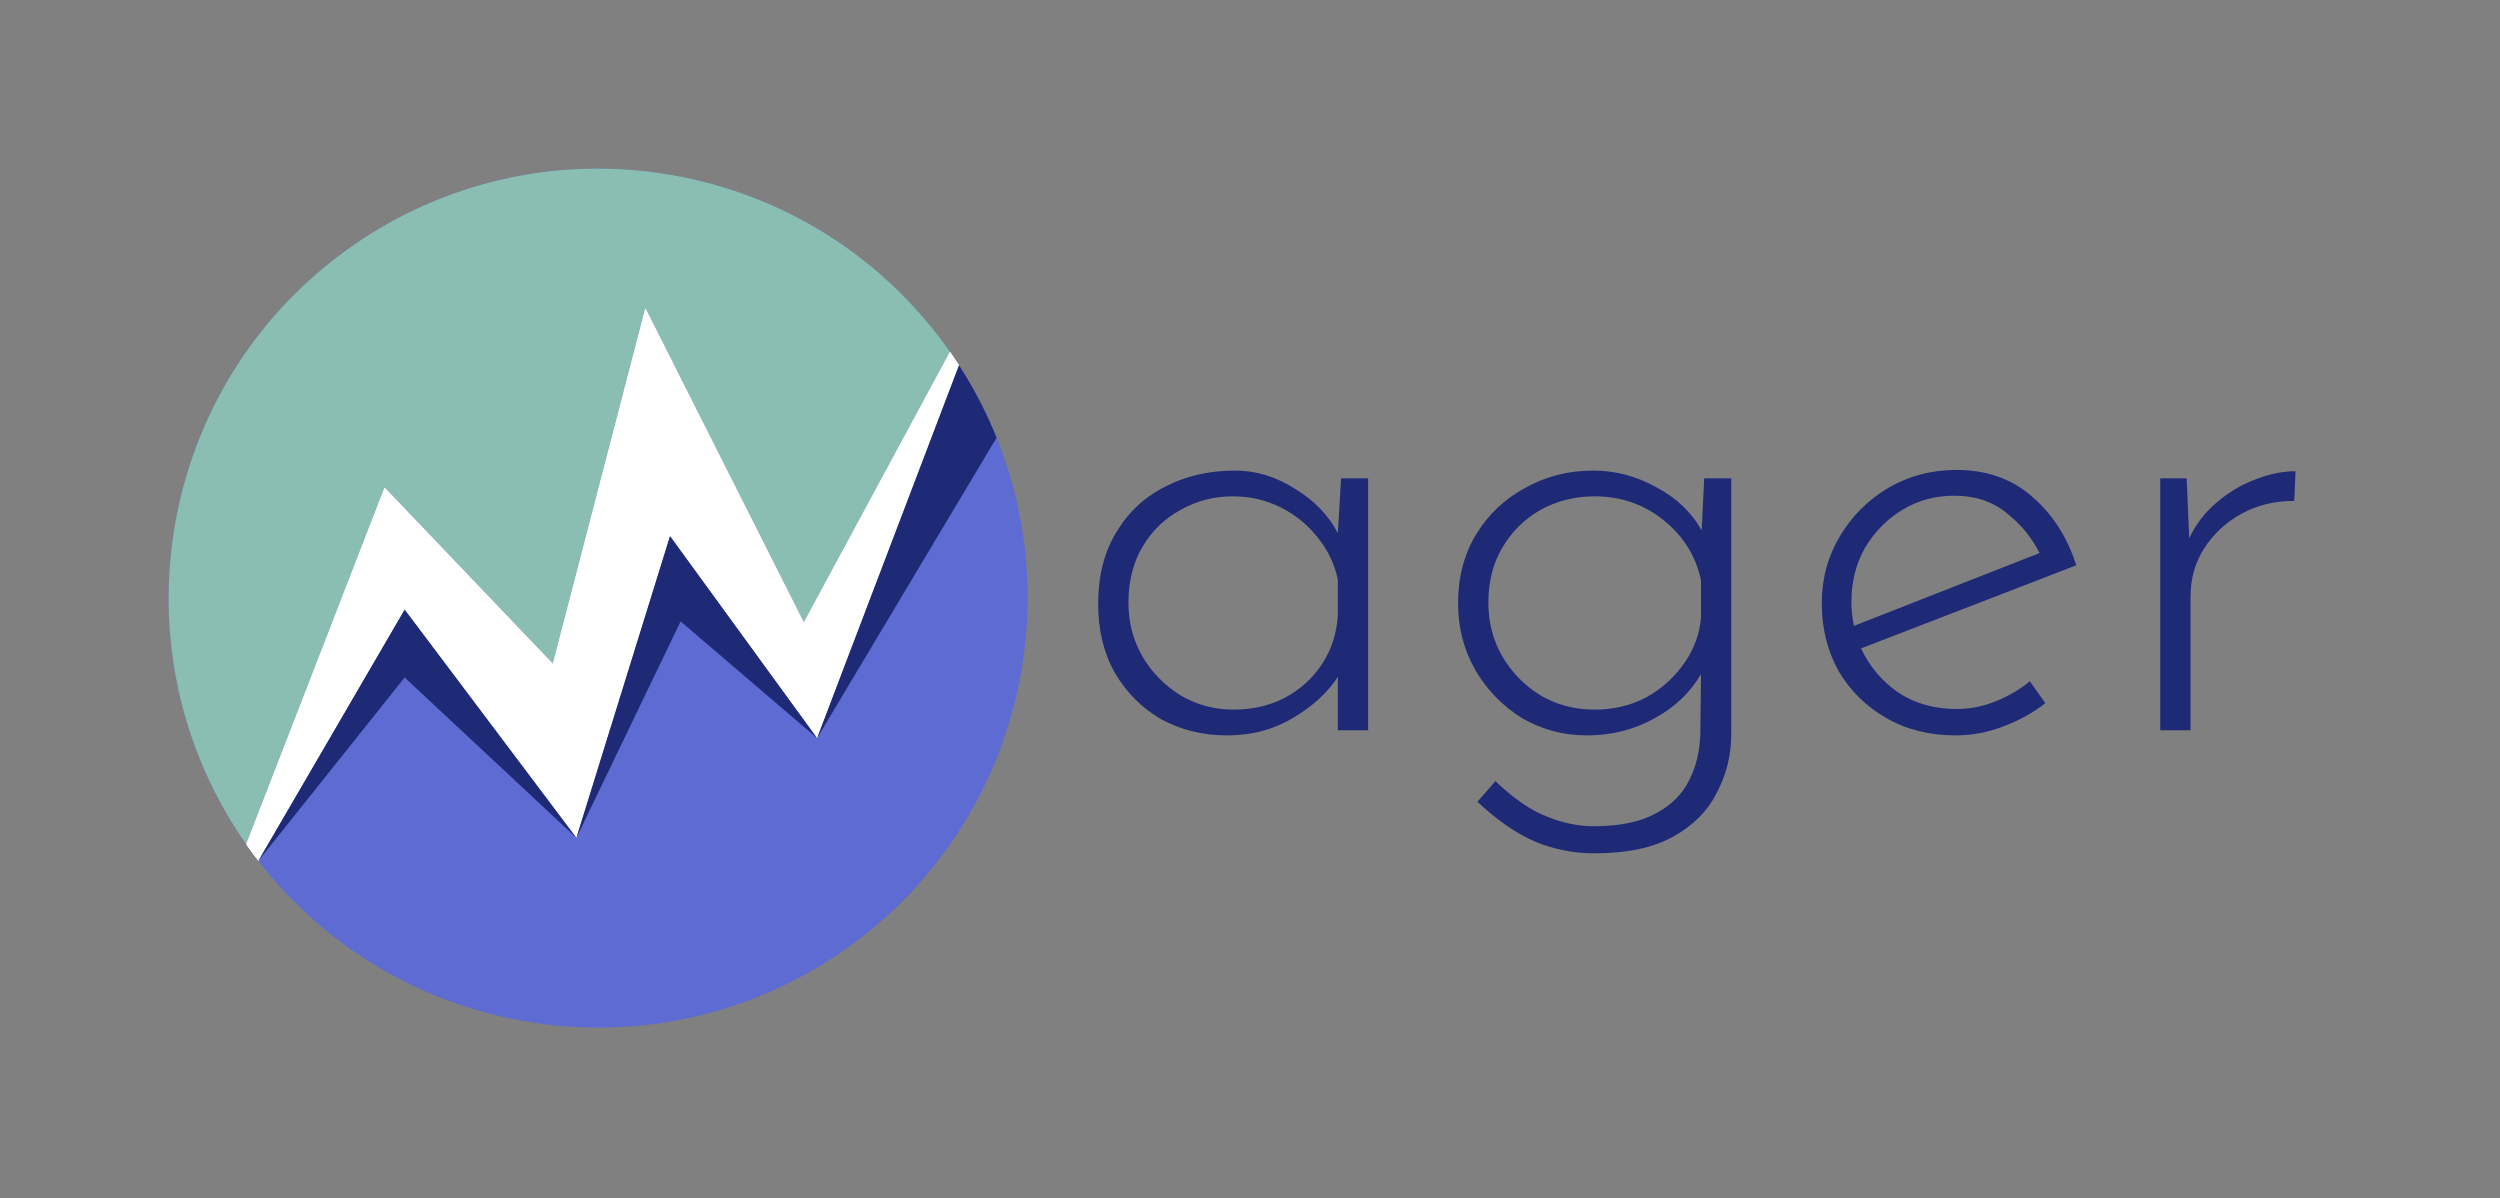 <svg width="582" height="279" viewBox="0 0 582 279" fill="none" xmlns="http://www.w3.org/2000/svg">
<rect x="0" y="0" width="582" height="279" fill="#808080" stroke="none"/>
<path d="M57.319 196.558C25.663 151.314 36.677 88.975 81.921 57.319C127.164 25.663 189.504 36.677 221.16 81.92C252.816 127.164 241.802 189.503 196.558 221.16C151.315 252.816 88.975 241.801 57.319 196.558Z" fill="#5D6BD2"/>
<path d="M81.919 57.321C36.676 88.978 25.663 151.318 57.32 196.561L89.53 113.511L128.711 154.545L150.243 71.771L187.129 144.927L221.159 81.919C189.501 36.677 127.162 25.664 81.919 57.321Z" fill="#8BBEB2"/>
<path d="M128.711 154.545L150.243 71.77L187.129 144.926L221.158 81.919L221.426 82.303L221.691 82.688L221.955 83.075L222.218 83.463L222.479 83.853L222.739 84.245L222.998 84.64L223.253 85.034L190.218 171.797L155.979 124.762L134.182 195.005L94.207 141.881L60.143 200.399L59.781 199.926L59.42 199.451L59.062 198.974L58.709 198.495L58.357 198.013L58.009 197.53L57.662 197.045L57.32 196.56L89.53 113.511L128.711 154.545Z" fill="white"/>
<path d="M128.711 154.545L150.243 71.77L187.129 144.926L221.158 81.919L221.426 82.303L221.691 82.688L221.955 83.075L222.218 83.463L222.479 83.853L222.739 84.245L222.998 84.64L223.253 85.034L190.218 171.797L155.979 124.762L134.182 195.005L94.207 141.881L60.143 200.399L59.781 199.926L59.42 199.451L59.062 198.974L58.709 198.495L58.357 198.013L58.009 197.53L57.662 197.045L57.32 196.56L89.53 113.511L128.711 154.545Z" fill="white"/>
<path d="M134.182 195.05L155.978 124.807L190.218 171.841L223.255 85.033L223.884 86.025L224.504 87.02L225.113 88.026L225.712 89.041L226.298 90.063L226.875 91.094L227.438 92.131L227.989 93.175L228.534 94.236L229.066 95.305L229.588 96.385L230.097 97.471L230.595 98.568L231.078 99.671L231.55 100.779L232.007 101.89L190.218 171.841L158.449 144.662L134.182 195.05L94.207 157.722L77.175 179.061L60.143 200.399L94.207 141.926L134.182 195.05Z" fill="#1F2A77"/>
<path d="M285.65 171.2C280.05 171.2 274.95 169.95 270.35 167.45C265.85 164.85 262.25 161.25 259.55 156.65C256.95 152.05 255.65 146.7 255.65 140.6C255.65 134.1 257.05 128.55 259.85 123.95C262.65 119.25 266.45 115.7 271.25 113.3C276.05 110.8 281.5 109.55 287.6 109.55C292.4 109.55 297 110.95 301.4 113.75C305.9 116.45 309.25 119.9 311.45 124.1L312.2 111.35H318.5V170H311.45V157.55C309.25 161.05 305.85 164.2 301.25 167C296.65 169.8 291.45 171.2 285.65 171.2ZM287.15 165.2C291.55 165.2 295.5 164.3 299 162.5C302.6 160.6 305.5 158 307.7 154.7C309.9 151.4 311.15 147.6 311.45 143.3V134.9C310.65 131.2 309.05 127.9 306.65 125C304.35 122.1 301.5 119.8 298.1 118.1C294.7 116.4 291 115.55 287 115.55C282.6 115.55 278.55 116.6 274.85 118.7C271.15 120.7 268.2 123.55 266 127.25C263.8 130.95 262.7 135.3 262.7 140.3C262.7 144.9 263.8 149.1 266 152.9C268.2 156.6 271.15 159.6 274.85 161.9C278.65 164.1 282.75 165.2 287.15 165.2ZM371.239 198.65C366.339 198.65 361.739 197.75 357.439 195.95C353.139 194.15 348.639 191.05 343.939 186.65L348.139 181.85C352.439 185.95 356.439 188.7 360.139 190.1C363.839 191.6 367.439 192.35 370.939 192.35C377.039 192.35 381.889 191.35 385.489 189.35C389.089 187.45 391.689 184.85 393.289 181.55C394.889 178.35 395.739 174.75 395.839 170.75L395.989 156.95C393.489 161.25 389.839 164.7 385.039 167.3C380.339 169.9 375.139 171.2 369.439 171.2C363.939 171.2 358.889 169.85 354.289 167.15C349.789 164.35 346.189 160.65 343.489 156.05C340.789 151.35 339.439 146.15 339.439 140.45C339.439 134.35 340.839 129 343.639 124.4C346.439 119.8 350.239 116.2 355.039 113.6C359.839 110.9 365.139 109.55 370.939 109.55C376.039 109.55 380.939 110.85 385.639 113.45C390.339 115.95 393.839 119.3 396.139 123.5L396.739 111.35H403.039V170.9C403.039 175.7 401.939 180.2 399.739 184.4C397.639 188.7 394.239 192.15 389.539 194.75C384.939 197.35 378.839 198.65 371.239 198.65ZM346.489 140.3C346.489 144.9 347.589 149.1 349.789 152.9C351.989 156.6 354.939 159.6 358.639 161.9C362.439 164.1 366.639 165.2 371.239 165.2C375.639 165.2 379.639 164.25 383.239 162.35C386.839 160.35 389.789 157.7 392.089 154.4C394.389 151.1 395.689 147.55 395.989 143.75V135.05C394.789 129.45 391.889 124.8 387.289 121.1C382.689 117.4 377.339 115.55 371.239 115.55C366.639 115.55 362.439 116.6 358.639 118.7C354.939 120.8 351.989 123.7 349.789 127.4C347.589 131.1 346.489 135.4 346.489 140.3ZM455.307 171.2C449.207 171.2 443.807 169.85 439.107 167.15C434.407 164.45 430.707 160.8 428.007 156.2C425.407 151.5 424.107 146.25 424.107 140.45C424.107 134.75 425.507 129.55 428.307 124.85C431.107 120.15 434.857 116.4 439.557 113.6C444.357 110.8 449.657 109.4 455.457 109.4C462.457 109.4 468.307 111.45 473.007 115.55C477.807 119.65 481.257 125 483.357 131.6L433.257 150.95C435.157 155.05 438.007 158.45 441.807 161.15C445.707 163.75 450.257 165.05 455.457 165.05C458.657 165.05 461.707 164.45 464.607 163.25C467.607 162.05 470.257 160.5 472.557 158.6L476.157 163.7C473.357 165.9 470.107 167.7 466.407 169.1C462.807 170.5 459.107 171.2 455.307 171.2ZM431.007 140.15C431.007 142.05 431.207 143.9 431.607 145.7L474.807 128.75C473.007 125.15 470.457 122.05 467.157 119.45C463.857 116.75 459.807 115.4 455.007 115.4C450.507 115.4 446.457 116.5 442.857 118.7C439.257 120.9 436.357 123.85 434.157 127.55C432.057 131.25 431.007 135.45 431.007 140.15ZM509.053 111.35L509.653 125.3C511.153 122.1 513.253 119.35 515.953 117.05C518.753 114.65 521.753 112.85 524.953 111.65C528.253 110.35 531.403 109.7 534.403 109.7L534.103 116.6C529.603 116.6 525.503 117.6 521.803 119.6C518.203 121.6 515.303 124.3 513.103 127.7C511.003 131 509.953 134.75 509.953 138.95V170H502.903V111.35H509.053Z" fill="#1F2A77"/>
</svg>

